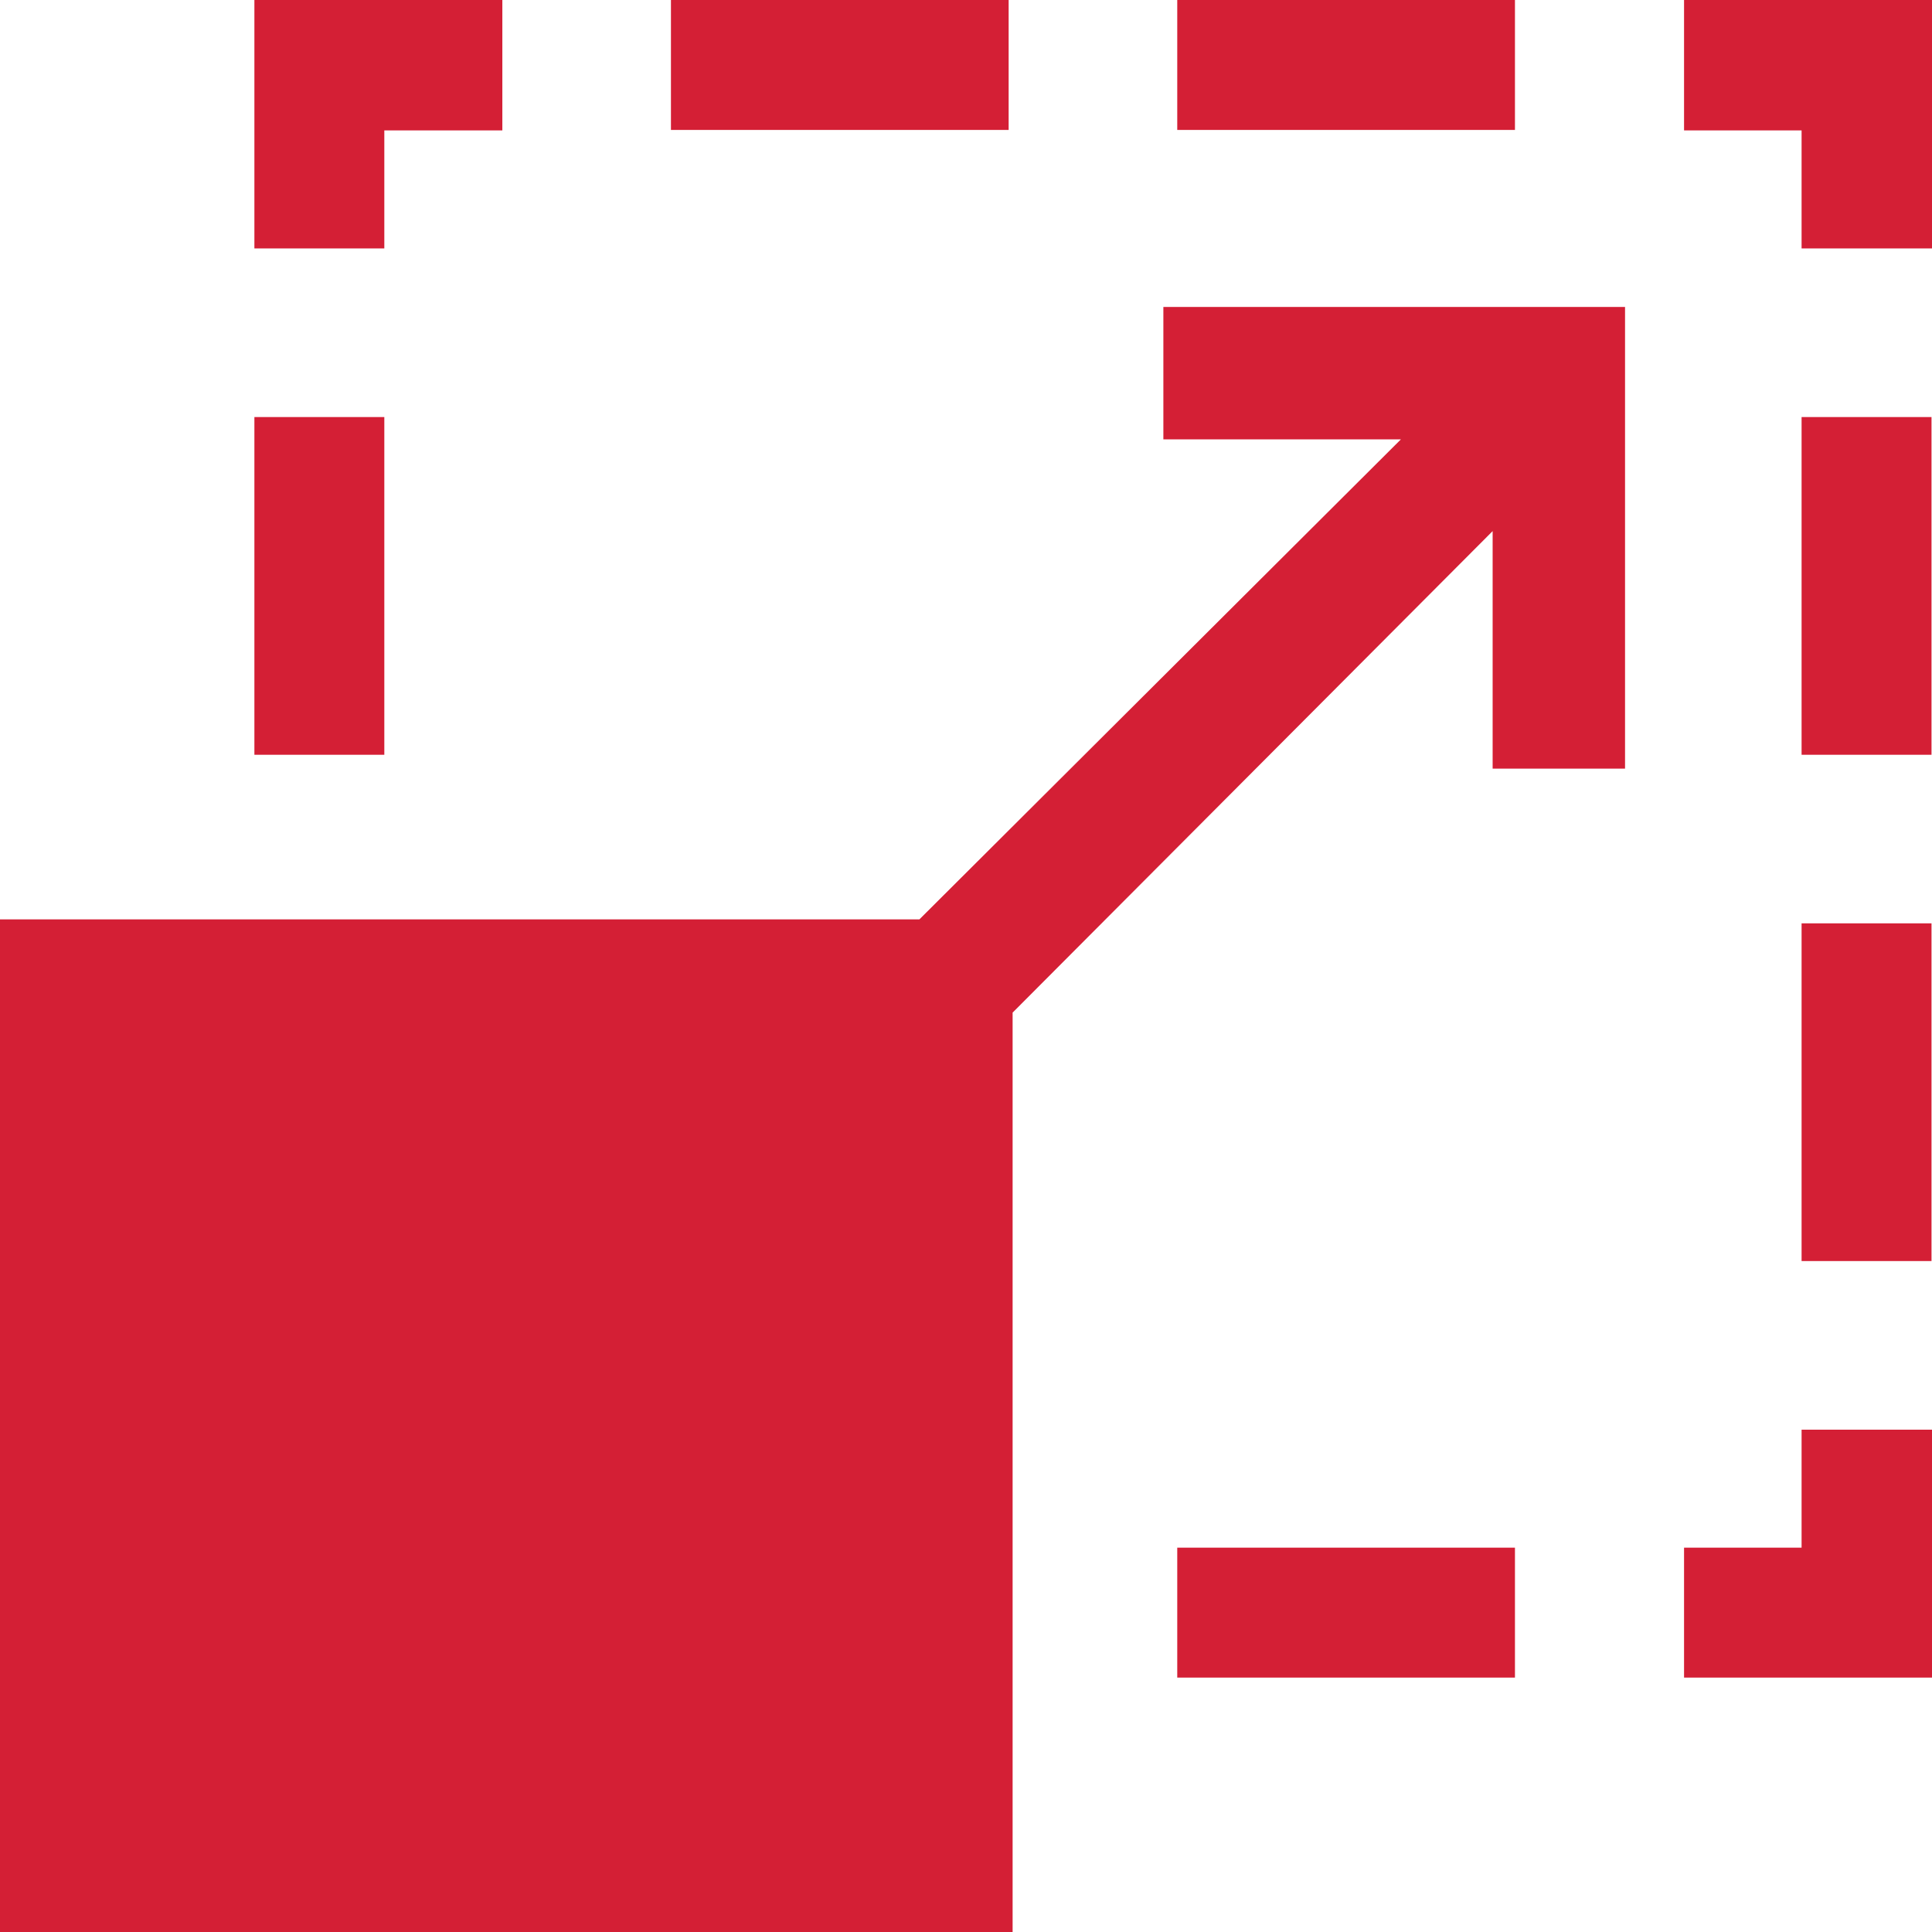 <svg height="38.96" overflow="visible" viewBox="0 0 38.96 38.96" width="38.96" xmlns="http://www.w3.org/2000/svg"><g><defs><path id="path-1745313172559121" d="M41.85 36.73 C41.85 36.73 39.48 36.73 39.48 36.73 C39.48 36.73 39.48 39.35 39.48 39.35 C39.48 39.35 44.48 39.35 44.48 39.35 C44.48 39.35 44.48 34.35 44.48 34.35 C44.48 34.35 41.85 34.35 41.85 34.35 C41.85 34.35 41.85 36.73 41.85 36.73 Z" vector-effect="non-scaling-stroke"/></defs> <path style="stroke-width: 0; stroke-linecap: butt; stroke-linejoin: miter; fill: rgb(212, 31, 53);" d="M36.33 31.21 C36.33 31.21 33.96 31.21 33.96 31.21 C33.96 31.21 33.96 33.83 33.96 33.83 C33.96 33.83 38.96 33.83 38.96 33.83 C38.96 33.83 38.96 28.83 38.96 28.83 C38.96 28.83 36.33 28.83 36.33 28.83 C36.33 28.83 36.33 31.21 36.33 31.21 Z" vector-effect="non-scaling-stroke"/></g><g><defs><path id="path-1745313172558119" d="M29.26 39.35 C29.26 39.35 29.26 36.73 29.26 36.73 C29.26 36.73 36.07 36.73 36.07 36.73 C36.07 36.73 36.07 39.35 36.07 39.35 C36.07 39.35 29.26 39.35 29.26 39.35 Z" vector-effect="non-scaling-stroke"/></defs> <path style="stroke-width: 0; stroke-linecap: butt; stroke-linejoin: miter; fill: rgb(212, 31, 53);" d="M23.74 33.83 C23.74 33.83 23.74 31.21 23.74 31.21 C23.74 31.21 30.55 31.21 30.55 31.21 C30.55 31.21 30.55 33.83 30.55 33.83 C30.55 33.83 23.74 33.83 23.74 33.83 Z" vector-effect="non-scaling-stroke"/></g><g><defs><path id="path-1745313172558117" d="M10.65 20.74 C10.65 20.74 10.65 13.93 10.65 13.93 C10.65 13.93 13.27 13.93 13.27 13.93 C13.27 13.93 13.27 20.74 13.27 20.74 C13.27 20.74 10.65 20.74 10.65 20.74 Z" vector-effect="non-scaling-stroke"/></defs> <path style="stroke-width: 0; stroke-linecap: butt; stroke-linejoin: miter; fill: rgb(212, 31, 53);" d="M5.13 15.22 C5.13 15.22 5.13 8.41 5.13 8.41 C5.13 8.41 7.75 8.41 7.75 8.41 C7.75 8.41 7.75 15.22 7.75 15.22 C7.75 15.22 5.13 15.22 5.13 15.22 Z" vector-effect="non-scaling-stroke"/></g><g><defs><path id="path-1745313172558115" d="M13.27 8.15 C13.27 8.15 15.65 8.15 15.65 8.15 C15.65 8.15 15.65 5.52 15.65 5.52 C15.65 5.52 10.65 5.52 10.65 5.52 C10.65 5.52 10.65 10.53 10.65 10.53 C10.65 10.53 13.27 10.53 13.27 10.53 C13.27 10.53 13.27 8.15 13.27 8.15 Z" vector-effect="non-scaling-stroke"/></defs> <path style="stroke-width: 0; stroke-linecap: butt; stroke-linejoin: miter; fill: rgb(212, 31, 53);" d="M7.75 2.63 C7.75 2.63 10.13 2.63 10.13 2.63 C10.13 2.63 10.13 0 10.13 0 C10.13 0 5.13 0 5.13 0 C5.13 0 5.13 5.01 5.13 5.01 C5.13 5.01 7.75 5.01 7.75 5.01 C7.75 5.01 7.75 2.63 7.75 2.63 Z" vector-effect="non-scaling-stroke"/></g><g><defs><path id="path-1745313172557113" d="M29.26 8.14 C29.26 8.14 29.26 5.52 29.26 5.52 C29.26 5.52 36.07 5.52 36.07 5.52 C36.07 5.52 36.07 8.14 36.07 8.14 C36.07 8.14 29.26 8.14 29.26 8.14 Z" vector-effect="non-scaling-stroke"/></defs> <path style="stroke-width: 0; stroke-linecap: butt; stroke-linejoin: miter; fill: rgb(212, 31, 53);" d="M23.74 2.62 C23.74 2.62 23.74 0 23.74 0 C23.74 0 30.55 0 30.55 0 C30.55 0 30.55 2.62 30.55 2.62 C30.55 2.62 23.74 2.62 23.74 2.62 Z" vector-effect="non-scaling-stroke"/></g><g><defs><path id="path-1745313172557111" d="M19.05 8.14 C19.05 8.14 19.05 5.52 19.05 5.52 C19.05 5.52 25.86 5.52 25.86 5.52 C25.86 5.52 25.86 8.14 25.86 8.14 C25.86 8.14 19.05 8.14 19.05 8.14 Z" vector-effect="non-scaling-stroke"/></defs> <path style="stroke-width: 0; stroke-linecap: butt; stroke-linejoin: miter; fill: rgb(212, 31, 53);" d="M13.53 2.62 C13.53 2.62 13.53 0 13.53 0 C13.53 0 20.34 0 20.34 0 C20.34 0 20.34 2.62 20.34 2.62 C20.34 2.62 13.53 2.62 13.53 2.62 Z" vector-effect="non-scaling-stroke"/></g><g><defs><path id="path-1745313172557109" d="M39.48 5.52 C39.48 5.52 39.48 8.15 39.48 8.15 C39.48 8.15 41.85 8.15 41.85 8.15 C41.85 8.15 41.85 10.53 41.85 10.53 C41.85 10.53 44.48 10.53 44.48 10.53 C44.48 10.53 44.48 5.52 44.48 5.52 C44.48 5.52 39.48 5.52 39.48 5.52 Z" vector-effect="non-scaling-stroke"/></defs> <path style="stroke-width: 0; stroke-linecap: butt; stroke-linejoin: miter; fill: rgb(212, 31, 53);" d="M33.96 0 C33.96 0 33.96 2.63 33.96 2.63 C33.96 2.63 36.33 2.63 36.33 2.63 C36.33 2.63 36.33 5.01 36.33 5.01 C36.33 5.01 38.96 5.01 38.96 5.01 C38.96 5.01 38.96 0 38.96 0 C38.96 0 33.96 0 33.96 0 Z" vector-effect="non-scaling-stroke"/></g><g><defs><path id="path-1745313172556107" d="M41.85 20.74 C41.85 20.74 41.85 13.93 41.85 13.93 C41.85 13.93 44.47 13.93 44.47 13.93 C44.47 13.93 44.47 20.74 44.47 20.74 C44.47 20.74 41.85 20.74 41.85 20.74 Z" vector-effect="non-scaling-stroke"/></defs> <path style="stroke-width: 0; stroke-linecap: butt; stroke-linejoin: miter; fill: rgb(212, 31, 53);" d="M36.33 15.22 C36.33 15.22 36.33 8.41 36.33 8.41 C36.33 8.41 38.95 8.41 38.95 8.41 C38.95 8.41 38.95 15.22 38.95 15.22 C38.95 15.22 36.33 15.22 36.33 15.22 Z" vector-effect="non-scaling-stroke"/></g><g><defs><path id="path-1745313172556105" d="M41.85 30.95 C41.85 30.95 41.85 24.14 41.85 24.14 C41.85 24.14 44.47 24.14 44.47 24.14 C44.47 24.14 44.47 30.95 44.47 30.95 C44.47 30.95 41.85 30.95 41.85 30.95 Z" vector-effect="non-scaling-stroke"/></defs> <path style="stroke-width: 0; stroke-linecap: butt; stroke-linejoin: miter; fill: rgb(212, 31, 53);" d="M36.33 25.43 C36.33 25.43 36.33 18.62 36.33 18.62 C36.33 18.62 38.95 18.62 38.95 18.62 C38.95 18.62 38.95 25.43 38.95 25.43 C38.95 25.43 36.33 25.43 36.33 25.43 Z" vector-effect="non-scaling-stroke"/></g><g><defs><path id="path-1745313172556103" d="M28.98 14.38 C28.98 14.38 33.77 14.38 33.77 14.38 C33.77 14.38 24.06 24.06 24.06 24.06 C24.06 24.06 5.52 24.06 5.52 24.06 C5.52 24.06 5.52 44.48 5.52 44.48 C5.52 44.48 25.94 44.48 25.94 44.48 C25.94 44.48 25.94 25.94 25.94 25.94 C25.94 25.94 35.62 16.23 35.62 16.23 C35.62 16.23 35.62 21.02 35.62 21.02 C35.62 21.02 38.29 21.02 38.29 21.02 C38.29 21.02 38.29 11.71 38.29 11.71 C38.29 11.71 28.98 11.71 28.98 11.71 C28.98 11.71 28.98 14.38 28.98 14.38 Z" vector-effect="non-scaling-stroke"/></defs> <path style="stroke-width: 0; stroke-linecap: butt; stroke-linejoin: miter; fill: rgb(212, 31, 53);" d="M23.46 8.86 C23.46 8.86 28.25 8.86 28.25 8.86 C28.25 8.86 18.54 18.54 18.54 18.54 C18.54 18.54 0 18.54 0 18.54 C0 18.54 0 38.96 0 38.96 C0 38.96 20.42 38.96 20.42 38.96 C20.42 38.96 20.42 20.42 20.42 20.42 C20.42 20.42 30.1 10.71 30.1 10.71 C30.1 10.71 30.1 15.5 30.1 15.5 C30.1 15.5 32.77 15.5 32.77 15.5 C32.77 15.5 32.77 6.19 32.77 6.19 C32.77 6.19 23.46 6.19 23.46 6.19 C23.46 6.19 23.46 8.86 23.46 8.86 Z" vector-effect="non-scaling-stroke"/></g></svg>